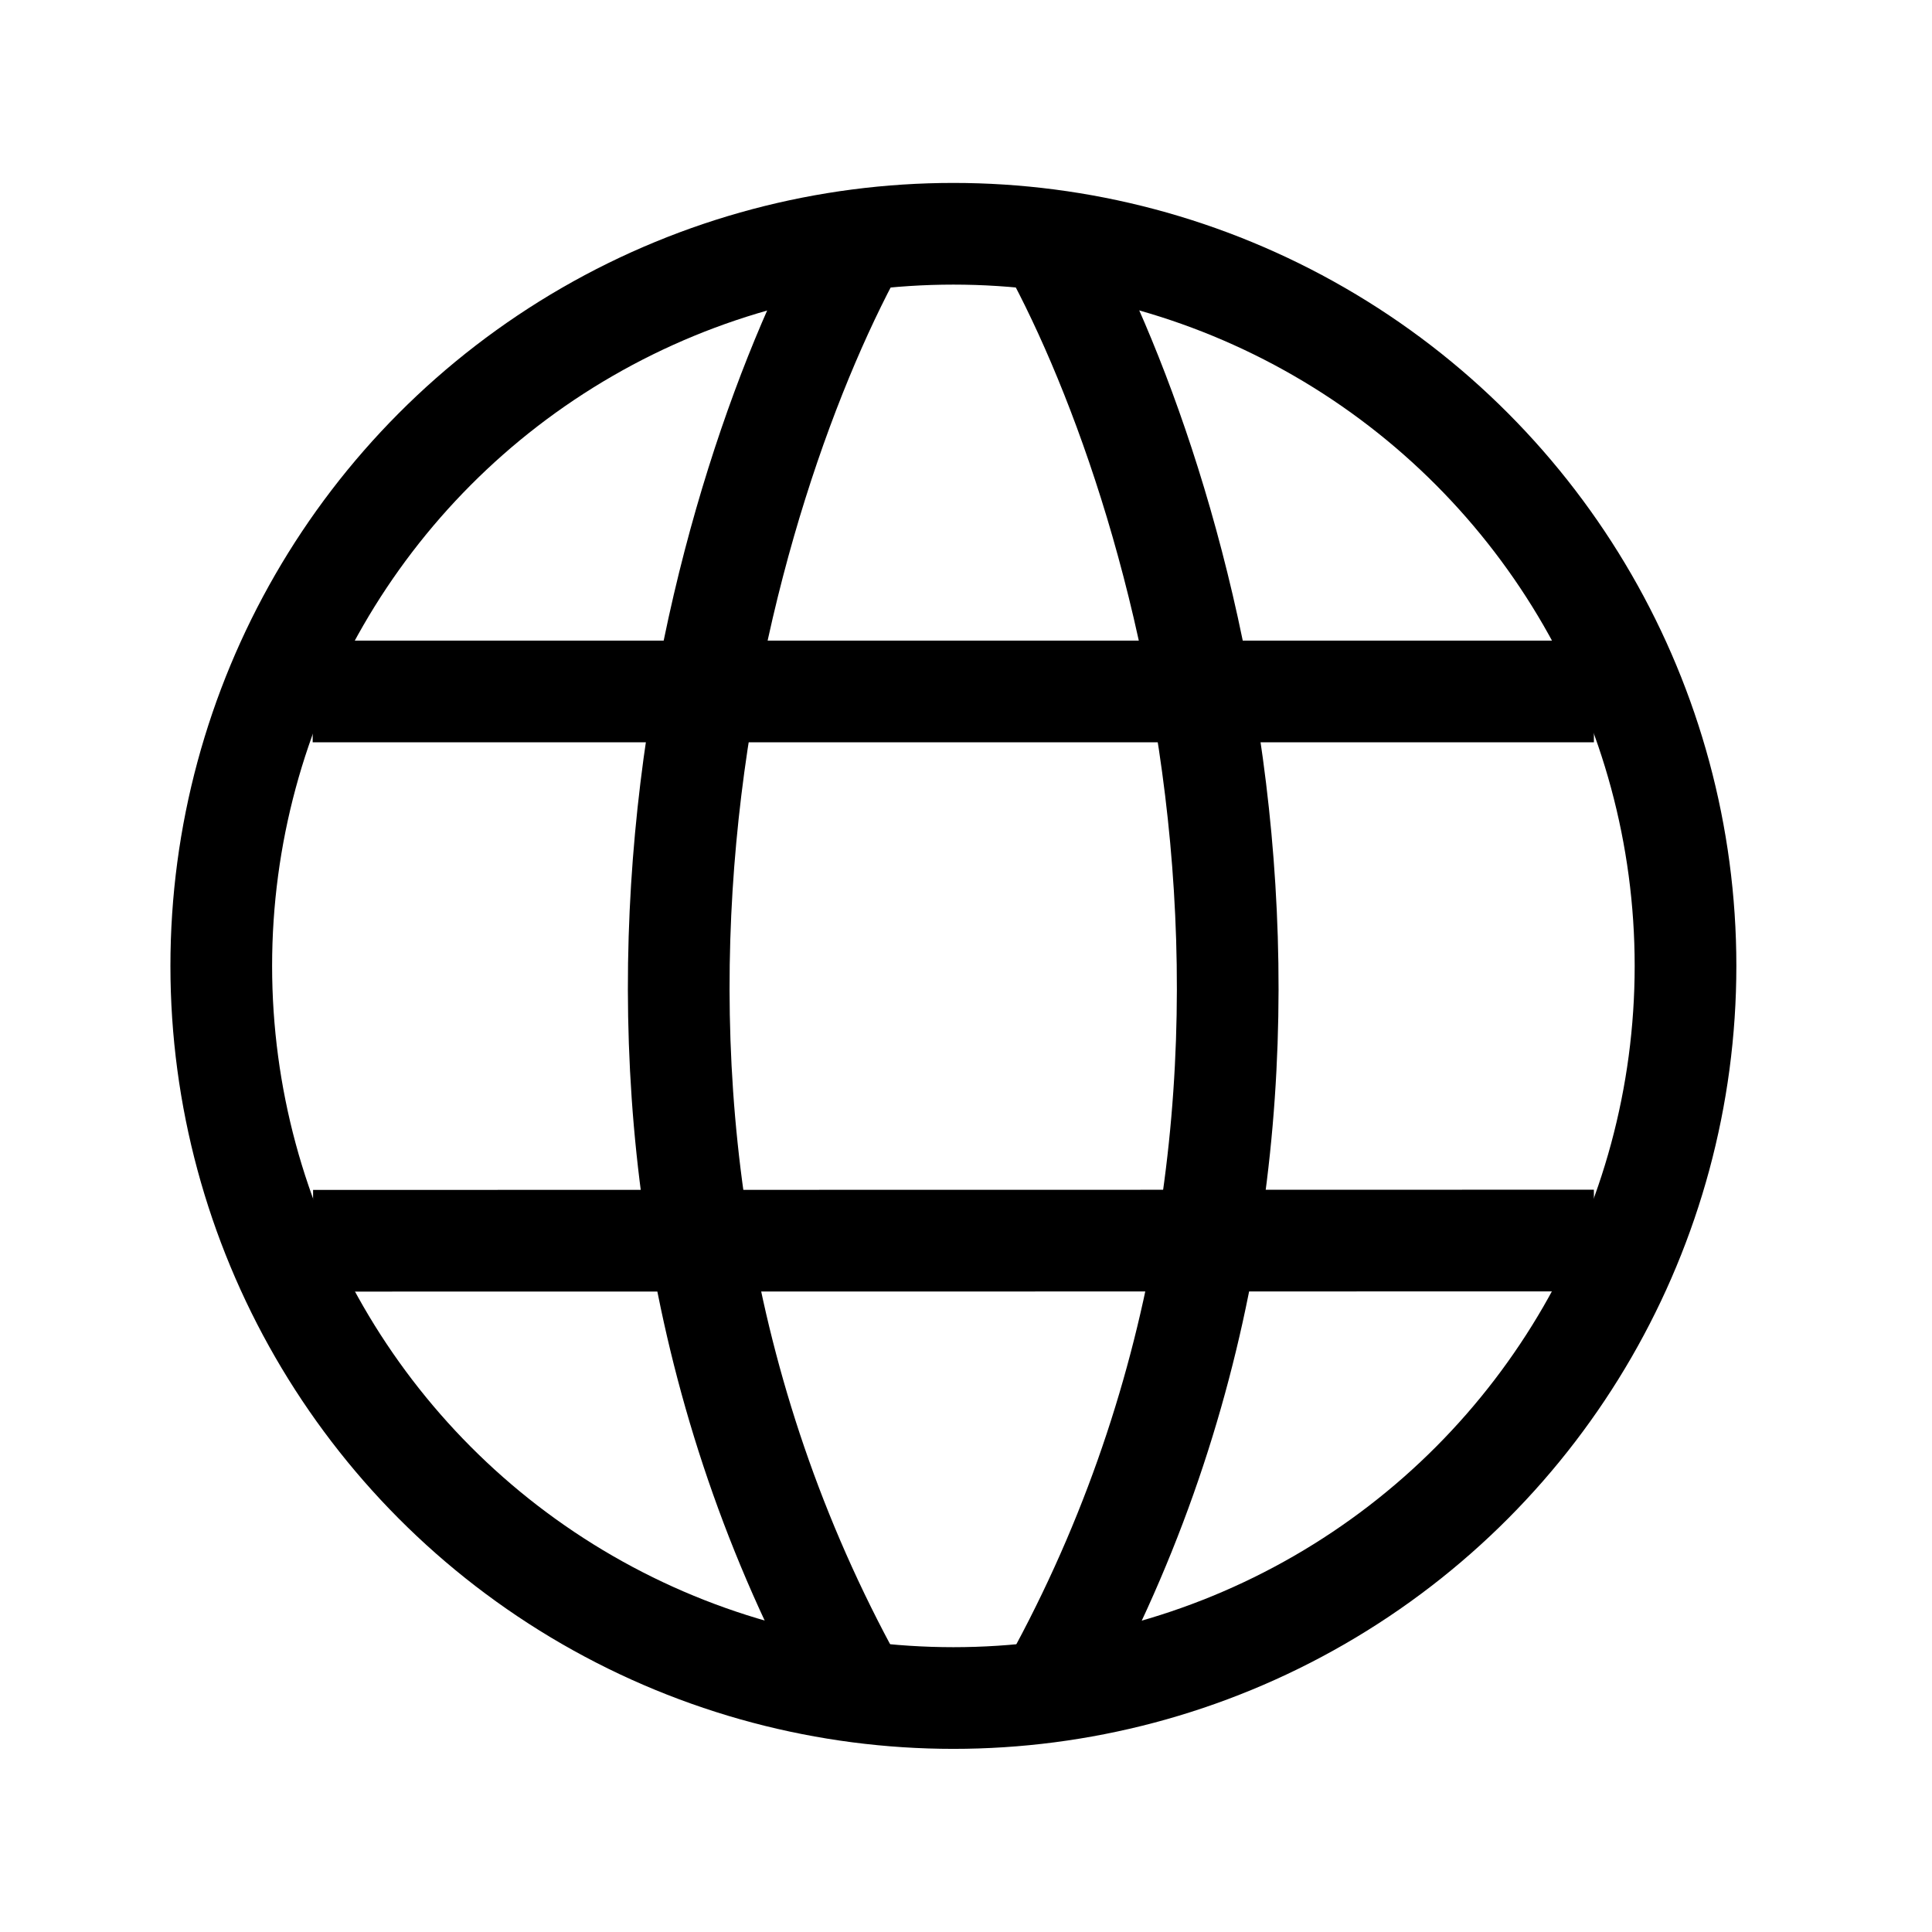 <svg xmlns="http://www.w3.org/2000/svg" width="19" height="19" viewBox="0 0 19 19" fill="none">
    <path d="M3.079 12.202L15.675 12.2" stroke="currentColor"/>
    <path d="M8.475 2.301C7.116 4.701 5.215 10.941 8.475 16.701" stroke="currentColor"/>
    <circle cx="9.376" cy="9.499" r="7.2" stroke="currentColor"/>
    <path d="M3.075 6.8H15.675" stroke="currentColor"/>
    <path d="M10.274 2.301C11.632 4.701 13.534 10.941 10.274 16.701" stroke="currentColor"/>
</svg>
